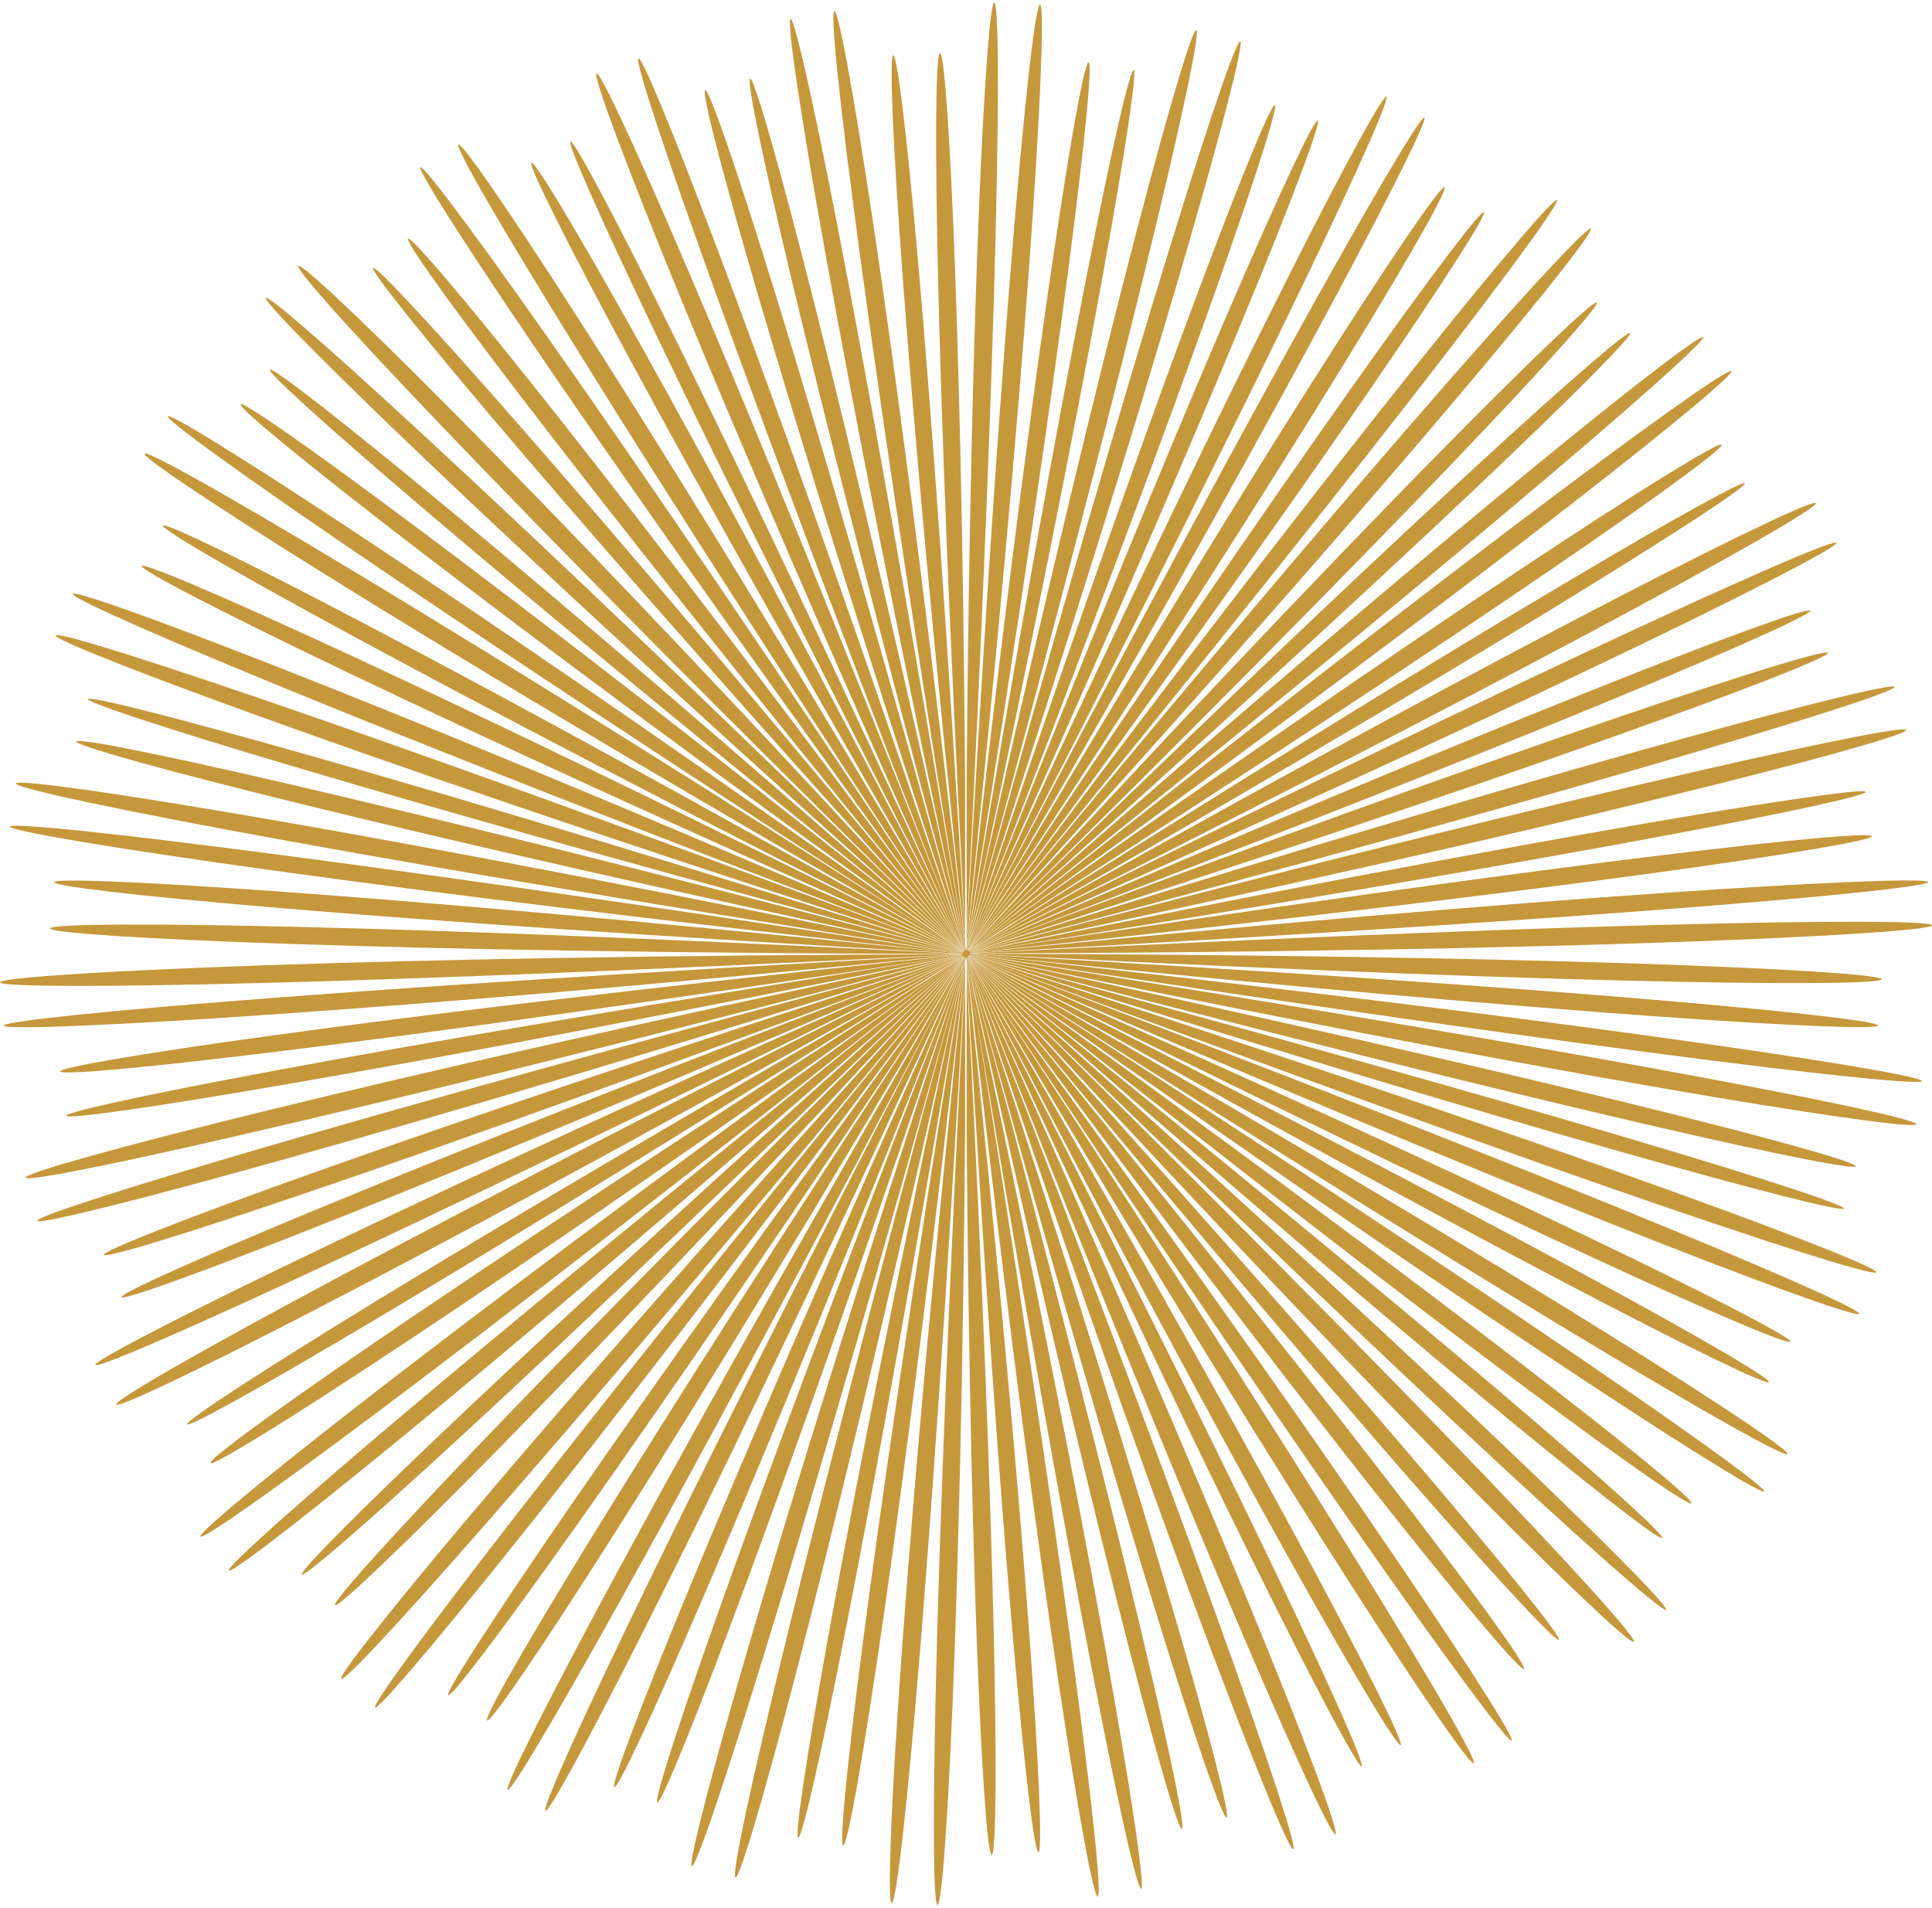 <svg width="636" height="628" viewBox="0 0 636 628" fill="none" xmlns="http://www.w3.org/2000/svg">
<path d="M319.202 314.252H319.3C689.991 431.359 715.702 420.289 319.202 314.252Z" fill="#C6983C"/>
<path d="M319.202 314.157C716.096 418.931 700.039 395.141 319.202 314.157V314.157Z" fill="#C6983C"/>
<path d="M319.388 314.157C701.9 393.782 766.227 384.266 319.388 314.157V314.157Z" fill="#C6983C"/>
<path d="M318.999 314.835C640.928 629.546 608.715 572.45 318.999 314.835V314.835Z" fill="#C6983C"/>
<path d="M320.575 315.807C320.083 315.419 319.492 315.031 318.999 314.642C637.973 568.663 633.737 540.698 320.575 315.807Z" fill="#C6983C"/>
<path d="M318.905 314.835C580.349 600.415 639.849 630.614 318.905 314.835V314.835Z" fill="#C6983C"/>
<path d="M318.999 314.739C608.617 570.217 637.579 570.217 318.999 314.739V314.739Z" fill="#C6983C"/>
<path d="M330.723 329.499C326.685 324.546 322.843 319.788 318.804 315.03C544.39 620.322 576.11 629.838 330.723 329.499Z" fill="#C6983C"/>
<path d="M318.804 314.835C577.982 628.963 577.982 600.415 318.804 314.835V314.835Z" fill="#C6983C"/>
<path d="M319.103 314.545C655.414 505.061 684.376 498.652 319.103 314.545V314.545Z" fill="#C6983C"/>
<path d="M319.103 314.642C635.91 540.212 698.66 559.244 319.103 314.642V314.642Z" fill="#C6983C"/>
<path d="M319.202 314.35C675.904 469.617 741.906 474.375 319.202 314.35V314.35Z" fill="#C6983C"/>
<path d="M321.467 315.419C320.679 315.128 319.99 314.739 319.202 314.448C684.278 497.002 673.836 470.59 321.467 315.419Z" fill="#C6983C"/>
<path d="M319.297 314.35C742.395 472.919 690.973 433.301 319.297 314.35V314.35Z" fill="#C6983C"/>
<path d="M319.202 314.642C325.605 318.72 331.712 322.702 338.313 326.877C698.069 556.331 650.292 503.993 319.202 314.642Z" fill="#C6983C"/>
<path d="M318.211 318.818C341.163 718.979 358.599 694.898 318.211 317.167V318.818Z" fill="#C6983C"/>
<path d="M318.211 312.118C318.802 308.331 319.393 304.641 319.984 300.757C319.393 304.35 318.802 308.137 318.211 311.827V312.118Z" fill="#C6983C"/>
<path d="M318.211 316.391V316.973C318.802 322.702 319.491 328.237 320.082 334.063C319.491 328.043 318.9 322.314 318.211 316.391Z" fill="#C6983C"/>
<path d="M318.211 307.65V308.621C318.506 302.407 318.802 296.483 319.196 290.074C318.9 296.095 318.605 301.727 318.211 307.65Z" fill="#C6983C"/>
<path d="M318.211 311.728C319.196 305.319 320.279 299.105 321.264 292.502C320.772 295.318 320.378 297.94 319.984 300.659C382.439 -84.84 359.979 -64.254 318.211 311.34V311.728Z" fill="#C6983C"/>
<path d="M318.211 310.563C358.698 -68.915 342.838 -132.129 318.211 308.815V310.563Z" fill="#C6983C"/>
<path d="M318.211 312.507C319.196 308.04 320.082 303.671 321.067 299.107C320.181 303.379 319.196 307.846 318.211 312.216V312.507Z" fill="#C6983C"/>
<path d="M318.211 310.758V311.34C318.802 305.417 319.491 299.688 320.082 293.667C319.491 299.494 318.9 305.029 318.211 310.758Z" fill="#C6983C"/>
<path d="M318.211 312.215C319.491 306.097 320.772 300.174 322.151 293.959C321.757 295.707 321.461 297.455 321.067 299.203C398.496 -61.923 383.621 -80.373 318.211 312.215Z" fill="#C6983C"/>
<path d="M321.764 337.364C320.582 329.887 319.498 322.799 318.316 315.613V316.001C318.414 316.487 318.513 316.972 318.513 317.361C319.597 323.964 320.68 330.664 321.665 337.073C321.665 337.17 321.665 337.267 321.764 337.364Z" fill="#C6983C"/>
<path d="M318.211 307.262C339.982 -110.572 320.871 -75.129 318.211 256.769V307.262Z" fill="#C6983C"/>
<path d="M318.513 317.361C318.414 316.876 318.316 316.39 318.316 316.002V316.39C360.084 691.111 388.75 753.742 321.764 337.17C320.582 330.276 319.498 323.964 318.513 317.361Z" fill="#C6983C"/>
<path d="M322.151 333.772C320.969 328.432 319.885 323.479 318.802 318.236C318.605 317.362 318.408 316.391 318.211 315.42V315.517C390.024 749.664 398.89 692.47 321.461 330.374C321.757 331.539 321.954 332.607 322.151 333.772Z" fill="#C6983C"/>
<path d="M319.388 314.059C766.325 382.905 706.924 355.91 319.388 314.059V314.059Z" fill="#C6983C"/>
<path d="M318.211 315.127V315.419C318.408 316.39 318.605 317.264 318.802 318.235C319.688 322.216 320.575 326.488 321.461 330.373C320.378 325.226 319.294 320.274 318.211 315.127Z" fill="#C6983C"/>
<path d="M318.71 315.03C566.855 689.168 547.547 627.313 318.71 315.03V315.03Z" fill="#C6983C"/>
<path d="M318.999 335.421C318.703 330.275 318.506 325.517 318.211 320.468V372.903C320.772 694.605 338.011 698.683 318.703 330.275C318.9 331.926 318.9 333.576 318.999 335.421Z" fill="#C6983C"/>
<path d="M318.211 320.274C318.407 323.478 318.604 326.974 318.702 330.178C318.505 326.488 318.309 323.09 318.211 319.497V320.274Z" fill="#C6983C"/>
<path d="M319.103 312.991C634.924 86.158 671.866 32.266 319.103 312.991V312.991Z" fill="#C6983C"/>
<path d="M324.325 294.54C324.226 294.831 324.128 295.026 324.029 295.317C439.187 -54.836 435.739 -110.865 318.316 312.504C318.611 311.63 318.907 310.659 319.203 309.785C320.976 304.736 322.552 299.784 324.325 294.54Z" fill="#C6983C"/>
<path d="M323.728 299.007C465.483 -64.837 438.886 -46.388 318.409 312.602C320.871 306.29 323.236 300.27 325.797 293.764C325.107 295.512 324.418 297.162 323.728 299.007Z" fill="#C6983C"/>
<path d="M321.56 300.367C435.535 -117.175 399.973 -59.108 318.211 312.505C320.181 305.223 322.052 298.231 324.121 290.754C323.333 294.056 322.446 297.066 321.56 300.367Z" fill="#C6983C"/>
<path d="M324.711 298.814C476.908 -38.424 465.481 -59.593 318.505 312.603C321.165 306.874 323.628 301.242 326.386 295.221C325.795 296.484 325.302 297.552 324.711 298.814Z" fill="#C6983C"/>
<path d="M324.222 305.32C546.656 2.941 541.731 -22.5 318.804 312.603C322.547 307.553 326.192 302.601 330.034 297.357C327.965 300.076 326.192 302.601 324.222 305.32Z" fill="#C6983C"/>
<path d="M327.575 307.652C663.197 93.054 632.068 90.238 319.103 312.992C324.817 309.302 330.333 305.807 336.244 301.923C333.289 303.962 330.53 305.807 327.575 307.652Z" fill="#C6983C"/>
<path d="M323.525 302.988C523.499 -83.578 477.889 -35.415 318.599 312.505C322.047 305.804 325.397 299.396 328.943 292.501C327.071 296.094 325.397 299.396 323.525 302.988Z" fill="#C6983C"/>
<path d="M324.116 304.348C541.723 -25.899 511.579 -15.315 318.599 312.699C322.343 307.067 325.889 301.532 329.731 295.706C327.859 298.716 326.086 301.435 324.116 304.348Z" fill="#C6983C"/>
<path d="M318.316 315.226C399.488 684.508 424.017 706.065 321.961 328.723C322.552 330.762 323.044 332.704 323.537 334.743C321.764 328.043 319.991 321.731 318.316 315.226Z" fill="#C6983C"/>
<path d="M318.316 315.226C424.509 700.821 438.497 679.847 323.044 329.597C323.438 330.859 323.832 332.024 324.226 333.19C322.256 327.072 320.286 321.246 318.316 315.226Z" fill="#C6983C"/>
<path d="M318.599 315.03C505.472 675.088 511.875 646.54 318.599 315.03V315.03Z" fill="#C6983C"/>
<path d="M332.693 315.419C706.241 353.871 724.958 336.587 319.493 314.059C325.797 314.739 332.004 315.321 338.505 316.001C336.535 315.71 334.663 315.613 332.693 315.419Z" fill="#C6983C"/>
<path d="M319.297 313.866C710.478 312.992 771.554 290.852 319.297 313.866V313.866Z" fill="#C6983C"/>
<path d="M334.271 314.739C729.491 334.84 704.075 314.739 319.297 313.962C326.094 314.351 332.695 314.642 339.787 315.031C337.916 314.836 336.142 314.739 334.271 314.739Z" fill="#C6983C"/>
<path d="M318.409 315.226C439.378 675.672 480.161 731.215 324.122 329.888C324.91 332.024 325.698 333.966 326.585 336.2C323.827 329.014 321.167 322.217 318.409 315.226Z" fill="#C6983C"/>
<path d="M318.505 315.226C479.962 725.389 477.893 668.875 325.795 331.248C324.022 327.266 322.347 323.576 320.574 319.595C319.884 318.139 319.195 316.682 318.505 315.226Z" fill="#C6983C"/>
<path d="M318.71 315.03C510.902 641.588 563.998 688.585 330.826 333.48C326.689 327.168 322.847 321.342 318.808 315.322C318.808 315.224 318.71 315.127 318.71 315.03Z" fill="#C6983C"/>
<path d="M319.298 313.866C326.884 313.477 334.272 313.089 342.251 312.603C334.272 312.992 326.884 313.38 319.298 313.866C319.298 313.768 319.298 313.768 319.298 313.866C319.298 313.768 319.2 313.768 319.2 313.768C324.125 313.283 328.854 312.7 333.878 312.215C329.149 312.7 324.224 313.186 319.397 313.671C319.397 313.671 319.397 313.671 319.495 313.671C319.495 313.671 319.495 313.671 319.397 313.671C326.194 312.603 332.696 311.535 339.69 310.467C332.597 311.535 326.096 312.603 319.2 313.574H319.298C319.298 313.574 319.2 313.574 319.101 313.574C323.436 312.603 327.77 311.729 332.203 310.758C328.066 311.632 323.731 312.506 319.594 313.38C319.495 313.38 319.397 313.38 319.298 313.477H319.2C326.588 311.535 333.681 309.593 341.364 307.554C333.779 309.593 326.588 311.438 319.298 313.38C319.2 313.38 319.2 313.38 319.101 313.38C325.209 311.438 331.218 309.496 337.523 307.457C331.218 309.496 325.307 311.341 319.101 313.283C319.101 313.283 319.101 313.283 319.003 313.283C325.406 310.855 331.612 308.525 338.212 306C331.612 308.525 325.307 310.855 318.904 313.283H319.003H318.904C324.815 310.661 330.528 308.136 336.537 305.515C330.528 308.136 324.815 310.661 319.003 313.186C318.904 313.186 318.904 313.283 318.806 313.283C322.254 311.535 325.701 309.787 329.248 308.039C325.898 309.69 322.352 311.438 319.003 313.186C319.003 313.186 319.003 313.186 319.101 313.186C319.101 313.186 319.003 313.186 319.003 313.283C324.618 310.079 330.036 306.971 335.749 303.67C330.036 306.971 324.618 309.981 319.003 313.186C318.904 313.186 318.904 313.283 318.806 313.283C321.663 311.438 324.519 309.593 327.376 307.748C324.618 309.496 321.663 311.341 318.904 313.186C318.904 313.186 318.904 313.186 319.003 313.186C319.003 313.186 319.003 313.186 318.904 313.186C324.125 309.399 329.149 305.806 334.469 301.922C329.051 305.806 324.027 309.399 318.806 313.186L318.904 313.089L318.806 313.186C324.716 308.428 330.43 303.767 336.636 298.912C333.385 301.533 330.331 303.961 327.081 306.583C324.421 308.719 321.663 310.952 318.904 313.089C318.806 313.089 318.806 313.186 318.707 313.186C323.534 308.913 328.164 304.738 333.09 300.368C329.642 303.475 326.293 306.389 322.845 309.399C321.466 310.564 320.086 311.826 318.707 313.089C323.534 308.331 328.263 303.67 333.287 298.717C328.263 303.67 323.534 308.234 318.707 313.089C318.707 313.089 318.707 313.089 318.806 312.992L318.707 313.089C323.042 308.331 327.179 303.67 331.711 298.815C327.278 303.67 323.042 308.234 318.707 312.992C318.707 312.992 318.707 312.992 318.707 312.894C318.707 312.894 318.707 312.992 318.609 312.992C323.436 307.068 327.967 301.436 332.991 295.319C332.597 295.804 332.203 296.29 331.809 296.775C327.573 301.922 323.042 307.457 318.707 312.797C318.609 312.895 318.609 312.992 318.51 312.992C320.382 310.467 322.155 307.942 324.027 305.418C322.254 307.845 320.382 310.37 318.51 312.894C318.51 312.797 318.609 312.797 318.609 312.7C318.51 312.797 318.51 312.797 318.412 312.894C320.283 310.079 322.057 307.263 323.928 304.447C322.155 307.165 320.185 310.079 318.412 312.797C321.663 307.263 324.716 301.922 328.066 296.29C324.716 302.019 321.564 307.36 318.313 312.894C318.313 312.797 318.412 312.797 318.412 312.7C318.412 312.797 318.313 312.797 318.313 312.894C319.988 309.593 321.663 306.389 323.337 302.99C321.663 306.097 319.988 309.496 318.313 312.7C318.313 312.7 318.313 312.603 318.412 312.603C318.412 312.7 318.313 312.797 318.313 312.894C320.382 308.234 322.451 303.67 324.519 298.912C322.451 303.378 320.283 308.136 318.215 312.7C318.215 312.7 318.215 312.7 318.215 312.603C318.215 312.7 318.116 312.7 318.116 312.797C319.889 308.234 321.564 303.767 323.436 299.106C321.761 303.476 319.889 308.234 318.116 312.7V312.797C319.988 306.971 321.86 301.339 323.83 295.416C322.254 300.174 320.579 305.126 319.003 309.981C318.707 310.855 318.412 311.826 318.116 312.7C318.116 312.797 318.116 312.797 318.018 312.894C319.101 308.816 320.185 304.738 321.367 300.562C320.283 304.544 319.101 308.719 318.018 312.7V312.797V315.322C318.018 315.322 318.018 315.322 318.018 315.419C318.018 315.419 318.018 315.419 318.018 315.322C319.2 319.789 320.48 324.547 321.761 328.916C320.48 324.256 319.298 319.789 318.116 315.128C318.116 315.225 318.116 315.225 318.215 315.322C318.215 315.322 318.215 315.322 318.215 315.225C319.791 319.983 321.466 325.032 323.042 329.693C321.367 324.741 319.889 319.983 318.313 315.128C318.313 315.225 318.412 315.225 318.412 315.322V315.225C320.283 320.08 322.352 325.227 324.125 329.985C322.155 324.838 320.283 319.983 318.313 315.031C318.313 315.128 318.412 315.128 318.412 315.225C318.412 315.225 318.412 315.225 318.412 315.128C319.101 316.584 319.791 318.138 320.48 319.595C322.254 323.479 324.027 327.46 325.701 331.247C325.898 331.635 326.095 332.024 326.292 332.509C323.633 326.489 321.072 320.857 318.412 315.031C318.412 315.031 318.412 315.031 318.412 315.128C318.412 315.128 318.412 315.128 318.412 315.031C321.564 321.051 324.618 326.877 327.77 333.189C324.519 326.974 321.564 321.051 318.412 315.031C321.663 320.566 324.815 325.906 328.066 331.538C324.716 325.809 321.564 320.469 318.412 314.934L318.51 315.031C318.609 315.128 318.609 315.225 318.707 315.225C322.746 321.342 326.785 327.557 330.725 333.383C330.824 333.577 330.922 333.675 331.021 333.869C326.687 327.266 322.648 321.148 318.51 314.837L318.609 314.934C318.609 314.934 318.609 314.837 318.51 314.837C322.254 319.983 325.997 324.935 329.839 330.276C325.997 325.032 322.352 319.983 318.609 314.837C318.609 314.837 318.609 314.837 318.707 314.934C318.707 314.934 318.707 314.934 318.707 314.837C322.648 319.692 326.785 324.644 330.627 329.402C330.922 329.79 331.316 330.179 331.612 330.567C327.081 325.032 322.943 319.983 318.609 314.642L318.707 314.739C318.707 314.739 318.707 314.739 318.707 314.642C323.042 319.303 327.278 323.964 331.711 328.819C327.278 323.964 323.14 319.4 318.806 314.642L318.904 314.739C318.904 314.739 318.904 314.739 318.904 314.642C324.322 319.983 329.543 325.032 335.158 330.567C329.543 325.032 324.322 319.886 319.003 314.545L319.101 314.642C319.101 314.642 319.101 314.642 319.003 314.642C323.731 318.915 328.361 322.993 333.287 327.363C328.361 322.993 323.731 318.818 318.904 314.545C318.904 314.545 318.904 314.545 319.003 314.545C319.003 314.545 319.003 314.545 318.904 314.448C324.224 318.721 329.445 322.896 334.961 327.266C329.445 322.799 324.224 318.721 318.904 314.448C318.904 314.448 318.904 314.448 319.003 314.448C319.495 314.837 320.086 315.225 320.579 315.613C325.307 319.012 329.839 322.216 334.666 325.712C329.248 321.828 324.224 318.235 319.003 314.448C319.101 314.448 319.101 314.545 319.2 314.545L319.101 314.448C325.504 318.526 331.711 322.508 338.409 326.78C332.203 322.799 325.701 318.624 319.2 314.545C319.2 314.545 319.2 314.545 319.298 314.545C319.2 314.545 319.2 314.448 319.101 314.448C324.716 317.653 330.134 320.663 335.946 323.964C330.233 320.663 324.815 317.555 319.2 314.448C319.2 314.448 319.101 314.448 319.101 314.351C325.209 317.458 331.218 320.371 337.523 323.576C331.218 320.371 325.307 317.458 319.2 314.351C319.2 314.351 319.2 314.351 319.298 314.351H319.2C319.988 314.642 320.776 315.031 321.466 315.322C326.588 317.555 331.514 319.692 336.735 322.022C330.627 319.303 324.913 316.779 319.003 314.157C319.101 314.157 319.2 314.254 319.2 314.254C319.2 314.254 319.2 314.254 319.101 314.254C326.194 316.973 333.188 319.498 340.576 322.313C333.188 319.498 326.293 316.876 319.2 314.254H319.298C319.2 314.254 319.2 314.254 319.101 314.157C325.209 316.099 331.218 317.944 337.523 319.983C331.316 317.944 325.406 316.099 319.298 314.157C319.2 314.157 319.2 314.157 319.101 314.06C319.101 314.06 319.101 314.06 319.003 314.06C325.603 315.808 332.006 317.458 338.902 319.206C332.105 317.458 325.701 315.71 319.101 313.963H319.003C325.307 315.225 331.514 316.487 338.015 317.847C331.514 316.487 325.406 315.225 319.101 313.866H319.2H319.101C326.687 315.031 333.976 316.099 341.758 317.361C333.976 316.196 326.687 315.031 319.2 313.866C319.101 313.866 319.003 313.866 319.003 313.866C323.534 314.351 327.967 314.739 332.597 315.225C328.263 314.739 323.633 314.254 319.2 313.866C319.298 313.866 319.298 313.866 319.397 313.866C319.298 313.866 319.2 313.866 319.2 313.866C324.224 314.157 329.149 314.351 334.272 314.642C329.445 314.448 324.224 314.157 319.298 313.866C325.8 313.963 332.006 313.866 338.606 313.866C331.908 313.866 325.603 313.866 319.2 313.866C319.2 313.866 319.298 313.866 319.298 313.866Z" fill="#C6983C"/>
<path d="M329.447 308.038C721.81 111.016 654.035 123.543 319.202 313.185C325.999 309.786 332.501 306.485 339.495 302.989C336.047 304.737 332.895 306.388 329.447 308.038Z" fill="#C6983C"/>
<path d="M318.905 312.895C609.705 26.829 579.167 30.034 318.905 312.895V312.895Z" fill="#C6983C"/>
<path d="M318.905 312.895C320.284 311.729 321.663 310.467 322.944 309.302C607.636 56.057 609.409 29.16 318.905 312.895Z" fill="#C6983C"/>
<path d="M319.103 313.186C654.626 121.408 664.28 94.413 319.103 313.186V313.186Z" fill="#C6983C"/>
<path d="M318.999 312.893C321.659 310.757 324.417 308.621 327.175 306.388C670.087 31.489 607.632 58.484 318.999 312.893Z" fill="#C6983C"/>
<path d="M318.505 315.03C478.484 664.698 504.195 675.768 318.505 315.03V315.03Z" fill="#C6983C"/>
<path d="M318.804 312.701C323.138 307.36 327.374 302.213 331.906 296.679C602.117 -33.957 545.376 7.797 318.804 312.701Z" fill="#C6983C"/>
<path d="M318.599 312.603C512.564 -20.169 525.469 -83.577 318.599 312.603V312.603Z" fill="#C6983C"/>
<path d="M318.804 312.798C578.967 27.704 604.777 -34.054 318.804 312.798V312.798Z" fill="#C6983C"/>
<path d="M319.202 313.282C675.215 156.558 723.485 112.182 319.202 313.282V313.282Z" fill="#C6983C"/>
<path d="M333.778 312.215C705.947 273.179 719.541 252.302 319.297 313.671C325.7 312.991 331.906 312.409 338.408 311.632C336.832 311.826 335.354 312.02 333.778 312.215Z" fill="#C6983C"/>
<path d="M319.297 313.769C771.456 289.396 707.129 275.122 319.297 313.769V313.769Z" fill="#C6983C"/>
<path d="M338.113 309.592C336.044 309.98 334.172 310.466 332.202 310.854C702.893 233.075 752.936 200.254 319.297 313.573C319.396 313.573 319.494 313.573 319.593 313.476C325.799 312.214 331.808 310.951 338.113 309.592Z" fill="#C6983C"/>
<path d="M319.297 313.671C724.467 250.069 700.332 235.795 319.297 313.671V313.671Z" fill="#C6983C"/>
<path d="M319.202 313.38C701.714 168.211 674.427 158.695 319.202 313.38V313.38Z" fill="#C6983C"/>
<path d="M319.297 313.477C757.467 197.633 691.564 195.982 319.297 313.477V313.477Z" fill="#C6983C"/>
<path d="M319.202 313.38C689.499 194.914 702.305 169.571 319.202 313.38V313.38Z" fill="#C6983C"/>
<path d="M316.733 313.753H316.634C-53.958 196.646 -79.669 207.716 316.733 313.753Z" fill="#C6983C"/>
<path d="M316.722 313.849C-80.075 209.075 -64.018 232.865 316.722 313.849V313.849Z" fill="#C6983C"/>
<path d="M316.627 313.849C-65.885 234.225 -130.212 243.741 316.627 313.849V313.849Z" fill="#C6983C"/>
<path d="M317.029 313.169C-4.9 -1.541 27.214 55.555 317.029 313.169V313.169Z" fill="#C6983C"/>
<path d="M315.451 312.198C315.944 312.586 316.535 312.975 317.027 313.363C-1.946 59.342 2.289 87.308 315.451 312.198Z" fill="#C6983C"/>
<path d="M317.023 313.072C55.677 27.59 -3.823 -2.609 317.023 313.072V313.072Z" fill="#C6983C"/>
<path d="M317.023 313.267C27.405 57.789 -1.557 57.789 317.023 313.267V313.267Z" fill="#C6983C"/>
<path d="M305.301 298.507C309.339 303.459 313.181 308.217 317.22 312.975C91.634 7.684 59.913 -1.832 305.301 298.507Z" fill="#C6983C"/>
<path d="M317.216 313.169C57.939 -0.959 57.939 27.59 317.216 313.169V313.169Z" fill="#C6983C"/>
<path d="M316.828 313.461C-19.483 122.946 -48.346 129.354 316.828 313.461V313.461Z" fill="#C6983C"/>
<path d="M316.831 313.364C0.025 87.794 -62.627 68.762 316.831 313.364V313.364Z" fill="#C6983C"/>
<path d="M316.724 313.654C-39.979 158.387 -105.882 153.629 316.724 313.654V313.654Z" fill="#C6983C"/>
<path d="M314.555 312.587C315.343 312.879 316.033 313.267 316.821 313.558C-48.255 131.005 -37.813 157.417 314.555 312.587Z" fill="#C6983C"/>
<path d="M316.63 313.656C-106.468 155.087 -54.947 194.705 316.63 313.656V313.656Z" fill="#C6983C"/>
<path d="M316.824 313.364C310.421 309.285 304.314 305.304 297.713 301.129C-62.043 71.674 -14.364 124.013 316.824 313.364Z" fill="#C6983C"/>
<path d="M317.711 309.189C294.758 -90.972 277.322 -66.891 317.711 310.84V309.189Z" fill="#C6983C"/>
<path d="M317.711 315.889C317.12 319.676 316.529 323.366 315.938 327.25C316.529 323.657 317.12 319.87 317.711 316.18V315.889Z" fill="#C6983C"/>
<path d="M317.71 311.616V311.033C317.119 305.304 316.429 299.769 315.838 293.943C316.528 299.963 317.119 305.693 317.71 311.616Z" fill="#C6983C"/>
<path d="M317.718 320.355V319.384C317.423 325.599 317.127 331.522 316.733 337.931C317.127 331.911 317.423 326.279 317.718 320.355Z" fill="#C6983C"/>
<path d="M317.718 316.278C316.732 322.687 315.649 328.901 314.664 335.504C315.156 332.688 315.55 330.066 315.944 327.348C253.489 712.846 275.95 692.26 317.718 316.666V316.278Z" fill="#C6983C"/>
<path d="M317.708 317.443C277.221 696.921 293.081 760.135 317.708 319.191V317.443Z" fill="#C6983C"/>
<path d="M317.714 315.5C316.728 319.967 315.842 324.336 314.857 328.9C315.743 324.628 316.728 320.161 317.714 315.791V315.5Z" fill="#C6983C"/>
<path d="M317.71 317.248V316.665C317.119 322.588 316.429 328.317 315.838 334.338C316.429 328.512 317.119 322.977 317.71 317.248Z" fill="#C6983C"/>
<path d="M317.716 315.792C316.436 321.909 315.155 327.832 313.776 334.047C314.17 332.299 314.465 330.551 314.859 328.803C237.431 689.929 252.404 708.379 317.716 315.792Z" fill="#C6983C"/>
<path d="M314.267 290.641C315.449 298.118 316.532 305.207 317.715 312.392V312.004C317.616 311.518 317.518 311.033 317.518 310.644C316.434 304.041 315.35 297.341 314.365 290.932C314.267 290.835 314.267 290.738 314.267 290.641Z" fill="#C6983C"/>
<path d="M317.713 320.744C295.942 738.578 315.053 703.135 317.713 371.237V320.744Z" fill="#C6983C"/>
<path d="M317.51 310.645C317.608 311.13 317.707 311.616 317.707 312.004V311.616C275.939 -63.104 247.273 -125.736 314.259 290.836C315.441 297.73 316.426 304.042 317.51 310.645Z" fill="#C6983C"/>
<path d="M313.772 294.234C314.954 299.575 316.037 304.527 317.121 309.771C317.318 310.645 317.515 311.616 317.712 312.587V312.49C245.899 -121.658 237.033 -64.464 314.461 297.633C314.264 296.468 314.067 295.399 313.772 294.234Z" fill="#C6983C"/>
<path d="M316.636 313.947C-130.4 245.101 -70.9 272.096 316.636 313.947V313.947Z" fill="#C6983C"/>
<path d="M317.712 312.878V312.587C317.515 311.616 317.318 310.742 317.121 309.771C316.234 305.789 315.348 301.517 314.461 297.633C315.643 302.779 316.628 307.732 317.712 312.878Z" fill="#C6983C"/>
<path d="M317.225 312.976C69.178 -61.162 88.486 0.693 317.225 312.976V312.976Z" fill="#C6983C"/>
<path d="M316.914 292.584C317.21 297.73 317.407 302.489 317.702 307.538V255.102C315.141 -66.6 297.902 -70.678 317.21 297.73C317.111 296.08 317.013 294.429 316.914 292.584Z" fill="#C6983C"/>
<path d="M317.716 307.731C317.52 304.527 317.323 301.031 317.225 297.827C317.421 301.517 317.618 304.915 317.716 308.508V307.731Z" fill="#C6983C"/>
<path d="M316.928 315.015C1.009 541.847 -35.932 595.739 316.928 315.015V315.015Z" fill="#C6983C"/>
<path d="M311.705 333.464C311.803 333.173 311.902 332.979 312 332.687C196.843 682.841 200.29 738.869 317.714 315.5C317.418 316.374 317.123 317.345 316.827 318.219C315.054 323.268 313.379 328.22 311.705 333.464Z" fill="#C6983C"/>
<path d="M312.303 328.997C170.548 692.841 197.146 674.392 317.623 315.402C315.16 321.714 312.796 327.734 310.235 334.24C310.924 332.492 311.614 330.841 312.303 328.997Z" fill="#C6983C"/>
<path d="M314.37 327.638C200.394 745.181 235.956 687.113 317.719 315.5C315.749 322.783 313.877 329.774 311.809 337.251C312.695 333.95 313.483 330.939 314.37 327.638Z" fill="#C6983C"/>
<path d="M311.313 329.191C159.116 666.429 170.543 687.598 317.519 315.402C314.86 321.131 312.397 326.763 309.639 332.784C310.23 331.521 310.722 330.453 311.313 329.191Z" fill="#C6983C"/>
<path d="M311.796 322.685C89.362 625.063 94.287 650.504 317.214 315.402C313.471 320.451 309.826 325.404 305.984 330.647C307.955 327.928 309.826 325.404 311.796 322.685Z" fill="#C6983C"/>
<path d="M308.459 320.355C-27.162 534.953 3.967 537.769 316.931 315.015C311.218 318.705 305.701 322.2 299.79 326.084C302.746 324.045 305.504 322.2 308.459 320.355Z" fill="#C6983C"/>
<path d="M312.395 325.016C112.421 711.583 158.031 663.42 317.321 315.5C313.873 322.2 310.524 328.609 306.977 335.503C308.947 331.91 310.622 328.609 312.395 325.016Z" fill="#C6983C"/>
<path d="M311.8 323.657C94.192 653.904 124.336 643.32 317.316 315.306C313.573 320.938 310.027 326.473 306.185 332.299C308.155 329.289 309.928 326.57 311.8 323.657Z" fill="#C6983C"/>
<path d="M317.711 312.781C236.539 -56.502 212.01 -78.058 314.066 299.284C313.475 297.244 312.982 295.302 312.49 293.263C314.263 299.963 315.938 306.275 317.711 312.781Z" fill="#C6983C"/>
<path d="M317.615 312.781C211.422 -72.814 197.434 -51.84 312.887 298.41C312.493 297.148 312.099 295.983 311.705 294.817C313.675 300.935 315.645 306.761 317.615 312.781Z" fill="#C6983C"/>
<path d="M317.422 312.975C130.55 -47.082 124.146 -18.534 317.422 312.975V312.975Z" fill="#C6983C"/>
<path d="M303.332 312.587C-70.216 274.135 -88.933 291.419 316.532 313.947C310.227 313.267 304.021 312.685 297.52 312.005C299.49 312.296 301.361 312.393 303.332 312.587Z" fill="#C6983C"/>
<path d="M316.629 314.141C-74.454 315.015 -135.53 337.155 316.629 314.141V314.141Z" fill="#C6983C"/>
<path d="M301.656 313.268C-93.564 293.168 -68.149 313.268 316.629 314.045C309.832 313.657 303.232 313.365 296.139 312.977C298.11 313.171 299.784 313.268 301.656 313.268Z" fill="#C6983C"/>
<path d="M317.51 312.782C196.54 -47.664 155.758 -103.207 311.796 298.12C311.008 295.983 310.22 294.041 309.334 291.808C312.191 298.994 314.85 305.791 317.51 312.782Z" fill="#C6983C"/>
<path d="M317.514 312.781C156.057 -97.382 158.126 -40.771 310.225 296.759C311.998 300.74 313.673 304.43 315.446 308.411C316.135 309.868 316.825 311.324 317.514 312.781Z" fill="#C6983C"/>
<path d="M317.32 312.976C125.128 -13.582 72.031 -60.58 305.203 294.526C309.34 300.838 313.182 306.664 317.221 312.684C317.221 312.781 317.221 312.878 317.32 312.976Z" fill="#C6983C"/>
<path d="M316.733 314.141C309.148 314.53 301.76 314.918 293.781 315.403C301.76 315.015 309.05 314.627 316.733 314.141C316.635 314.238 316.635 314.238 316.733 314.141C316.733 314.238 316.832 314.238 316.832 314.238C311.907 314.724 307.178 315.306 302.154 315.792C306.883 315.306 311.808 314.821 316.635 314.335C316.635 314.335 316.635 314.335 316.536 314.335C316.536 314.335 316.536 314.335 316.635 314.335C309.838 315.403 303.336 316.472 296.342 317.54C303.435 316.472 309.936 315.403 316.832 314.432H316.733C316.733 314.432 316.832 314.432 316.931 314.432C312.596 315.403 308.262 316.277 303.829 317.248C307.966 316.375 312.301 315.501 316.438 314.627C316.536 314.627 316.635 314.627 316.733 314.53H316.832C309.444 316.472 302.351 318.414 294.667 320.453C302.253 318.414 309.444 316.569 316.733 314.627C316.832 314.627 316.832 314.627 316.931 314.627C310.823 316.569 304.814 318.511 298.509 320.55C304.814 318.511 310.724 316.666 316.931 314.724C316.931 314.724 316.93 314.724 317.029 314.724C310.626 317.151 304.42 319.482 297.82 322.006C304.42 319.482 310.724 317.151 317.127 314.724H317.029H317.127C311.217 317.346 305.503 319.87 299.494 322.492C305.503 319.87 311.217 317.346 317.029 314.821C317.128 314.821 317.128 314.724 317.226 314.724C313.778 316.472 310.33 318.219 306.784 319.967C310.133 318.317 313.68 316.569 317.029 314.821C317.029 314.821 317.029 314.821 316.931 314.821C316.931 314.821 317.029 314.821 317.029 314.724C311.414 317.928 305.996 321.035 300.282 324.337C305.996 321.035 311.414 318.025 317.029 314.821C317.128 314.821 317.128 314.724 317.226 314.724C314.369 316.569 311.512 318.414 308.656 320.259C311.414 318.511 314.369 316.666 317.127 314.821C317.127 314.821 317.128 314.821 317.029 314.821C317.029 314.821 317.029 314.821 317.127 314.821C311.906 318.608 306.883 322.201 301.563 326.085C306.981 322.201 312.005 318.608 317.226 314.821L317.127 314.918L317.226 314.821C311.315 319.579 305.602 324.24 299.396 329.095C302.647 326.473 305.7 324.046 308.951 321.424C311.611 319.288 314.369 317.054 317.127 314.918C317.226 314.918 317.226 314.821 317.325 314.821C312.498 319.093 307.868 323.269 302.942 327.638C306.39 324.531 309.739 321.618 313.187 318.608C314.566 317.443 315.945 316.18 317.325 314.918C312.498 319.676 307.769 324.337 302.745 329.289C307.769 324.337 312.498 319.773 317.325 314.918C317.325 314.918 317.325 314.918 317.226 315.015L317.325 314.918C312.99 319.676 308.853 324.337 304.321 329.192C308.754 324.337 312.99 319.773 317.325 315.015C317.325 315.015 317.325 315.015 317.325 315.112C317.325 315.112 317.325 315.015 317.423 315.015C312.596 320.938 308.065 326.57 303.041 332.688C303.435 332.202 303.829 331.717 304.223 331.231C308.459 326.085 312.99 320.55 317.325 315.209C317.423 315.112 317.423 315.015 317.522 315.015C315.65 317.54 313.877 320.064 312.005 322.589C313.778 320.162 315.65 317.637 317.522 315.112C317.522 315.209 317.423 315.209 317.423 315.306C317.522 315.209 317.522 315.209 317.62 315.112C315.748 317.928 313.975 320.744 312.104 323.56C313.877 320.841 315.847 317.928 317.62 315.209C314.369 320.744 311.315 326.085 307.966 331.717C311.315 325.988 314.468 320.647 317.719 315.112C317.719 315.209 317.62 315.209 317.62 315.306C317.62 315.209 317.719 315.209 317.719 315.112C316.044 318.414 314.369 321.618 312.695 325.017C314.369 321.909 316.044 318.511 317.719 315.306C317.719 315.306 317.719 315.403 317.62 315.403C317.62 315.306 317.719 315.209 317.719 315.112C315.65 319.773 313.581 324.337 311.512 329.095C313.581 324.628 315.748 319.87 317.817 315.306C317.817 315.306 317.817 315.306 317.817 315.403C317.817 315.306 317.916 315.306 317.916 315.209C316.142 319.773 314.468 324.24 312.596 328.901C314.271 324.531 316.142 319.773 317.916 315.306V315.209C316.044 321.035 314.172 326.667 312.202 332.591C313.778 327.833 315.453 322.88 317.029 318.025C317.325 317.151 317.62 316.18 317.916 315.306C317.916 315.209 317.916 315.209 318.014 315.112C316.93 319.19 315.847 323.269 314.665 327.444C315.748 323.463 316.93 319.288 318.014 315.306V315.209V312.685C318.014 312.685 318.014 312.685 318.014 312.587C318.014 312.587 318.014 312.587 318.014 312.685C316.832 308.218 315.551 303.46 314.271 299.09C315.551 303.751 316.733 308.218 317.916 312.879C317.916 312.782 317.916 312.782 317.817 312.685C317.817 312.685 317.817 312.685 317.817 312.782C316.241 308.024 314.566 302.974 312.99 298.313C314.665 303.266 316.142 308.024 317.719 312.879C317.719 312.782 317.62 312.782 317.62 312.685V312.782C315.748 307.927 313.68 302.78 311.907 298.022C313.877 303.168 315.748 308.024 317.719 312.976C317.719 312.879 317.62 312.879 317.62 312.782C317.62 312.782 317.62 312.782 317.62 312.879C316.931 311.422 316.241 309.869 315.551 308.412C313.778 304.528 312.005 300.547 310.33 296.76C310.133 296.371 309.936 295.983 309.739 295.497C312.399 301.518 314.96 307.15 317.62 312.976C317.62 312.976 317.62 312.976 317.62 312.879C317.62 312.879 317.62 312.879 317.62 312.976C314.468 306.956 311.414 301.129 308.262 294.818C311.512 301.032 314.468 306.956 317.62 312.976C314.369 307.441 311.217 302.1 307.966 296.468C311.315 302.197 314.468 307.538 317.62 313.073L317.522 312.976C317.423 312.879 317.423 312.782 317.325 312.782C313.286 306.664 309.247 300.45 305.306 294.623C305.208 294.429 305.109 294.332 305.011 294.138C309.345 300.741 313.384 306.858 317.522 313.17L317.423 313.073C317.423 313.073 317.423 313.17 317.522 313.17C313.778 308.024 310.035 303.071 306.193 297.731C310.035 302.974 313.68 308.024 317.423 313.17C317.423 313.17 317.423 313.17 317.325 313.073C317.325 313.073 317.325 313.073 317.325 313.17C313.384 308.315 309.247 303.363 305.405 298.605C305.109 298.216 304.715 297.828 304.42 297.439C308.951 302.974 313.089 308.024 317.423 313.364L317.325 313.267C317.325 313.267 317.325 313.267 317.325 313.364C312.99 308.703 308.754 304.042 304.321 299.187C308.754 304.042 312.892 308.606 317.226 313.364L317.127 313.267C317.127 313.267 317.127 313.267 317.127 313.364C311.709 308.024 306.488 302.974 300.873 297.439C306.488 302.974 311.709 308.121 317.029 313.461L316.931 313.364C316.931 313.364 316.93 313.364 317.029 313.364C312.301 309.092 307.671 305.013 302.745 300.644C307.671 305.013 312.301 309.189 317.127 313.461C317.127 313.461 317.128 313.461 317.029 313.461C317.029 313.461 317.029 313.461 317.127 313.559C311.808 309.286 306.587 305.111 301.07 300.741C306.587 305.208 311.808 309.286 317.127 313.559C317.127 313.559 317.128 313.559 317.029 313.559C316.536 313.17 315.945 312.782 315.453 312.393C310.724 308.995 306.193 305.79 301.366 302.295C306.784 306.179 311.808 309.772 317.029 313.559C316.93 313.559 316.93 313.461 316.832 313.461L316.931 313.559C310.527 309.48 304.321 305.499 297.623 301.226C303.829 305.208 310.33 309.383 316.832 313.461C316.832 313.461 316.832 313.461 316.733 313.461C316.832 313.461 316.832 313.559 316.931 313.559C311.315 310.354 305.897 307.344 300.085 304.042C305.799 307.344 311.217 310.451 316.832 313.559C316.832 313.559 316.931 313.559 316.931 313.656C310.823 310.548 304.814 307.635 298.509 304.431C304.814 307.635 310.724 310.548 316.832 313.656C316.832 313.656 316.832 313.656 316.733 313.656H316.832C316.044 313.364 315.256 312.976 314.566 312.685C309.444 310.451 304.518 308.315 299.297 305.985C305.405 308.703 311.118 311.228 317.029 313.85C316.93 313.85 316.832 313.753 316.832 313.753C316.832 313.753 316.832 313.753 316.931 313.753C309.838 311.034 302.844 308.509 295.455 305.693C302.844 308.509 309.739 311.131 316.832 313.753H316.733C316.832 313.753 316.832 313.753 316.931 313.85C310.823 311.908 304.814 310.063 298.509 308.024C304.715 310.063 310.626 311.908 316.733 313.85C316.832 313.85 316.832 313.85 316.931 313.947C316.931 313.947 316.93 313.947 317.029 313.947C310.429 312.199 304.026 310.548 297.13 308.8C303.927 310.548 310.33 312.296 316.931 314.044H317.029C310.724 312.782 304.518 311.519 298.017 310.16C304.518 311.519 310.626 312.782 316.931 314.141H316.832H316.931C309.345 312.976 302.056 311.908 294.273 310.645C302.056 311.811 309.345 312.976 316.832 314.141C316.93 314.141 317.029 314.141 317.029 314.141C312.498 313.656 308.065 313.267 303.435 312.782C307.769 313.267 312.399 313.753 316.832 314.141C316.733 314.141 316.733 314.141 316.635 314.141C316.733 314.141 316.832 314.141 316.832 314.141C311.808 313.85 306.883 313.656 301.76 313.364C306.587 313.559 311.71 313.85 316.733 314.141C310.232 314.044 304.026 314.141 297.426 314.141C304.124 314.141 310.429 314.141 316.832 314.141H316.733Z" fill="#C6983C"/>
<path d="M306.574 319.967C-85.789 516.989 -18.015 504.463 316.819 314.821C310.022 318.219 303.52 321.521 296.526 325.016C299.974 323.269 303.126 321.618 306.574 319.967Z" fill="#C6983C"/>
<path d="M317.115 315.111C26.217 601.177 56.755 597.972 317.115 315.111V315.111Z" fill="#C6983C"/>
<path d="M317.029 315.111C315.65 316.277 314.271 317.539 312.99 318.704C28.297 571.949 26.524 598.846 317.029 315.111Z" fill="#C6983C"/>
<path d="M316.927 314.821C-18.695 506.599 -28.349 533.594 316.927 314.821V314.821Z" fill="#C6983C"/>
<path d="M316.926 315.111C314.266 317.248 311.508 319.384 308.749 321.617C-34.162 596.516 28.392 569.521 316.926 315.111Z" fill="#C6983C"/>
<path d="M317.511 312.975C157.531 -36.693 131.82 -47.762 317.511 312.975V312.975Z" fill="#C6983C"/>
<path d="M317.121 315.306C312.786 320.647 308.55 325.793 304.019 331.328C33.906 661.964 90.647 620.209 317.121 315.306Z" fill="#C6983C"/>
<path d="M317.419 315.402C123.356 648.174 110.55 711.582 317.419 315.402V315.402Z" fill="#C6983C"/>
<path d="M317.124 315.209C56.961 600.304 31.25 662.061 317.124 315.209V315.209Z" fill="#C6983C"/>
<path d="M316.728 314.723C-39.285 471.447 -87.456 515.823 316.728 314.723V314.723Z" fill="#C6983C"/>
<path d="M302.256 315.791C-69.912 354.826 -83.507 375.703 316.737 314.334C310.334 315.014 304.128 315.596 297.626 316.373C299.104 316.179 300.582 315.985 302.256 315.791Z" fill="#C6983C"/>
<path d="M316.632 314.237C-135.428 338.61 -71.102 352.884 316.632 314.237V314.237Z" fill="#C6983C"/>
<path d="M297.805 318.413C299.874 318.024 301.746 317.539 303.716 317.151C-66.975 394.93 -117.018 427.751 316.621 314.432C316.522 314.432 316.424 314.432 316.325 314.529C310.218 315.791 304.208 317.053 297.805 318.413Z" fill="#C6983C"/>
<path d="M316.723 314.334C-88.447 377.936 -64.312 392.211 316.723 314.334V314.334Z" fill="#C6983C"/>
<path d="M316.823 314.626C-65.788 459.795 -38.402 469.311 316.823 314.626V314.626Z" fill="#C6983C"/>
<path d="M316.724 314.528C-121.545 430.372 -55.544 432.023 316.724 314.528V314.528Z" fill="#C6983C"/>
<path d="M316.73 314.626C-53.469 433.091 -66.374 458.435 316.73 314.626V314.626Z" fill="#C6983C"/>
</svg>
